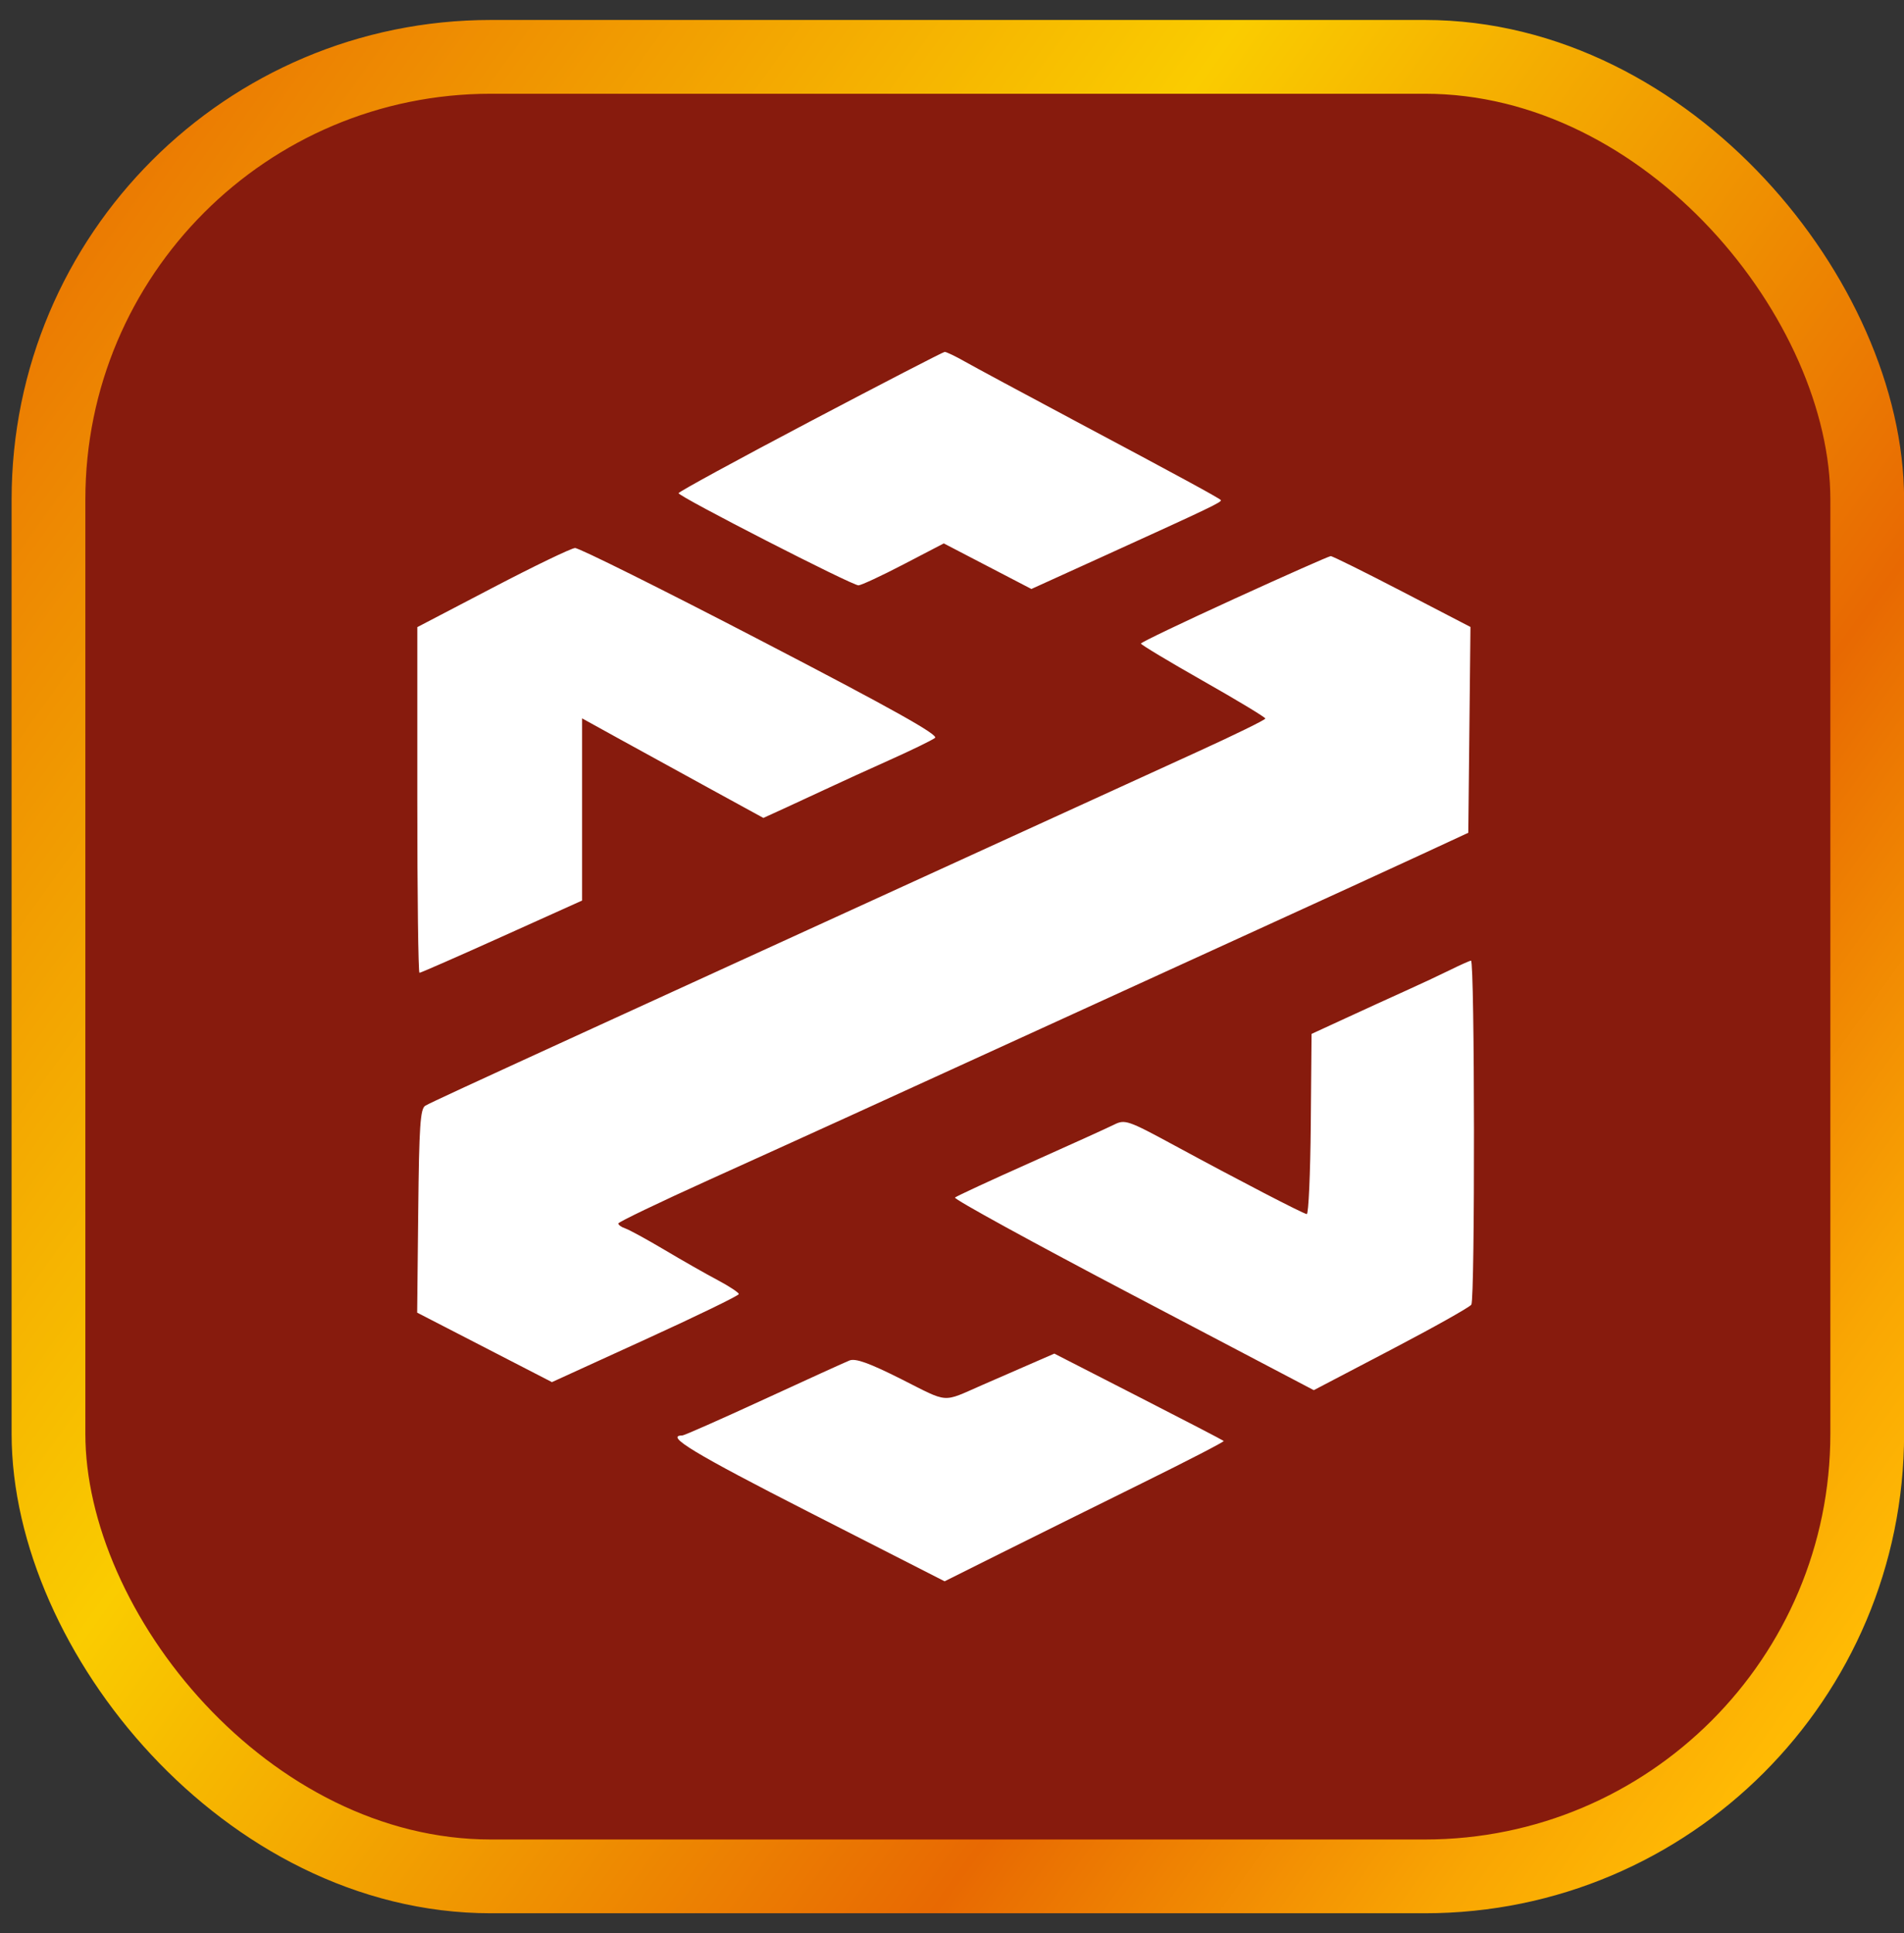 <svg width="67" height="68" viewBox="0 0 67 68" fill="none" xmlns="http://www.w3.org/2000/svg">
<rect x="0" y="0" width="67" height="68" fill="#333333" stroke="none"/>
<rect x="1.706" y="2" width="64" height="64" rx="15.568" fill="#871B0D" stroke="url(#paint0_linear_1_910)" stroke-width="2.595"/>
<path fill-rule="evenodd" clip-rule="evenodd" d="M28.509 14.823C25.961 16.165 23.877 17.301 23.878 17.347C23.879 17.466 29.991 20.597 30.209 20.589C30.307 20.586 31.023 20.253 31.799 19.849L33.211 19.114L36.294 20.717L38.819 19.57C42.623 17.841 43.019 17.652 42.957 17.588C42.874 17.504 41.51 16.763 37.808 14.792C36.019 13.839 34.282 12.905 33.949 12.716C33.616 12.527 33.297 12.375 33.242 12.378C33.186 12.381 31.056 13.482 28.509 14.823ZM17.336 20.674L14.684 22.059V28.139C14.684 31.482 14.719 34.218 14.761 34.218C14.804 34.218 16.109 33.646 17.661 32.947L20.483 31.676V25.268L21.861 26.028C22.924 26.613 23.987 27.196 25.051 27.779L26.862 28.77L27.668 28.402C28.173 28.171 28.677 27.937 29.181 27.701C29.57 27.518 30.524 27.083 31.302 26.734C32.08 26.386 32.8 26.035 32.902 25.955C33.038 25.849 31.384 24.925 26.785 22.537C23.318 20.736 20.371 19.269 20.235 19.276C20.099 19.283 18.794 19.912 17.336 20.674ZM43.434 21.063C41.628 21.888 40.15 22.595 40.148 22.636C40.146 22.676 41.131 23.268 42.335 23.951C43.54 24.634 44.526 25.229 44.526 25.274C44.526 25.319 43.46 25.841 42.157 26.435C40.854 27.029 37.56 28.533 34.838 29.778L25.715 33.947C23.421 34.996 21.352 35.942 21.119 36.049C16.432 38.194 15.143 38.79 14.967 38.892C14.789 38.995 14.748 39.593 14.717 42.593L14.679 46.171L19.422 48.615L22.71 47.114C24.519 46.289 25.998 45.571 25.998 45.518C25.998 45.465 25.664 45.245 25.256 45.028C24.847 44.812 24.004 44.332 23.382 43.962C22.76 43.593 22.139 43.254 22.003 43.209C21.867 43.164 21.757 43.085 21.759 43.034C21.762 42.983 23.21 42.288 24.977 41.489C28.41 39.937 31.037 38.74 36.676 36.161C39.198 35.008 41.721 33.856 44.243 32.704C46.46 31.692 49.038 30.511 49.971 30.078L51.668 29.292L51.744 22.053L49.339 20.805C48.016 20.119 46.885 19.558 46.826 19.561C46.767 19.562 45.24 20.239 43.434 21.063ZM51.024 34.12C50.669 34.295 49.969 34.623 49.468 34.848C48.967 35.074 48.016 35.508 47.355 35.813L46.152 36.367L46.125 39.544C46.11 41.292 46.046 42.714 45.984 42.705C45.841 42.683 43.588 41.515 41.323 40.287C39.688 39.402 39.586 39.367 39.202 39.559C38.98 39.67 37.652 40.272 36.252 40.897C34.852 41.521 33.661 42.073 33.605 42.123C33.549 42.173 36.367 43.718 39.867 45.556L46.231 48.898L48.95 47.475C50.445 46.693 51.716 45.98 51.775 45.89C51.907 45.688 51.895 33.774 51.763 33.79C51.711 33.796 51.378 33.945 51.024 34.12ZM35.969 48.105C35.498 48.31 35.026 48.515 34.555 48.721C33.132 49.343 33.411 49.364 31.717 48.511C30.59 47.944 30.104 47.769 29.892 47.854C29.734 47.917 28.372 48.537 26.865 49.231C25.359 49.924 24.074 50.492 24.01 50.492C23.378 50.492 24.428 51.127 28.484 53.196L33.24 55.621L35.241 54.622C36.342 54.073 38.562 52.973 40.174 52.177C41.787 51.382 43.087 50.71 43.062 50.685C43.038 50.66 41.686 49.958 40.059 49.126L37.101 47.612L35.969 48.105Z" fill="white"/>
<defs>
<linearGradient id="paint0_linear_1_910" x1="-20.696" y1="4.582" x2="63.107" y2="64.753" gradientUnits="userSpaceOnUse">
<stop offset="0.03" stop-color="#F7BF00"/>
<stop offset="0.206" stop-color="#EB7A02"/>
<stop offset="0.485" stop-color="#FACC00"/>
<stop offset="0.776" stop-color="#E86902"/>
<stop offset="0.794" stop-color="#EA7102"/>
<stop offset="0.916" stop-color="#F9A603"/>
<stop offset="0.976" stop-color="#FFBA04"/>
</linearGradient>
</defs>
</svg>
